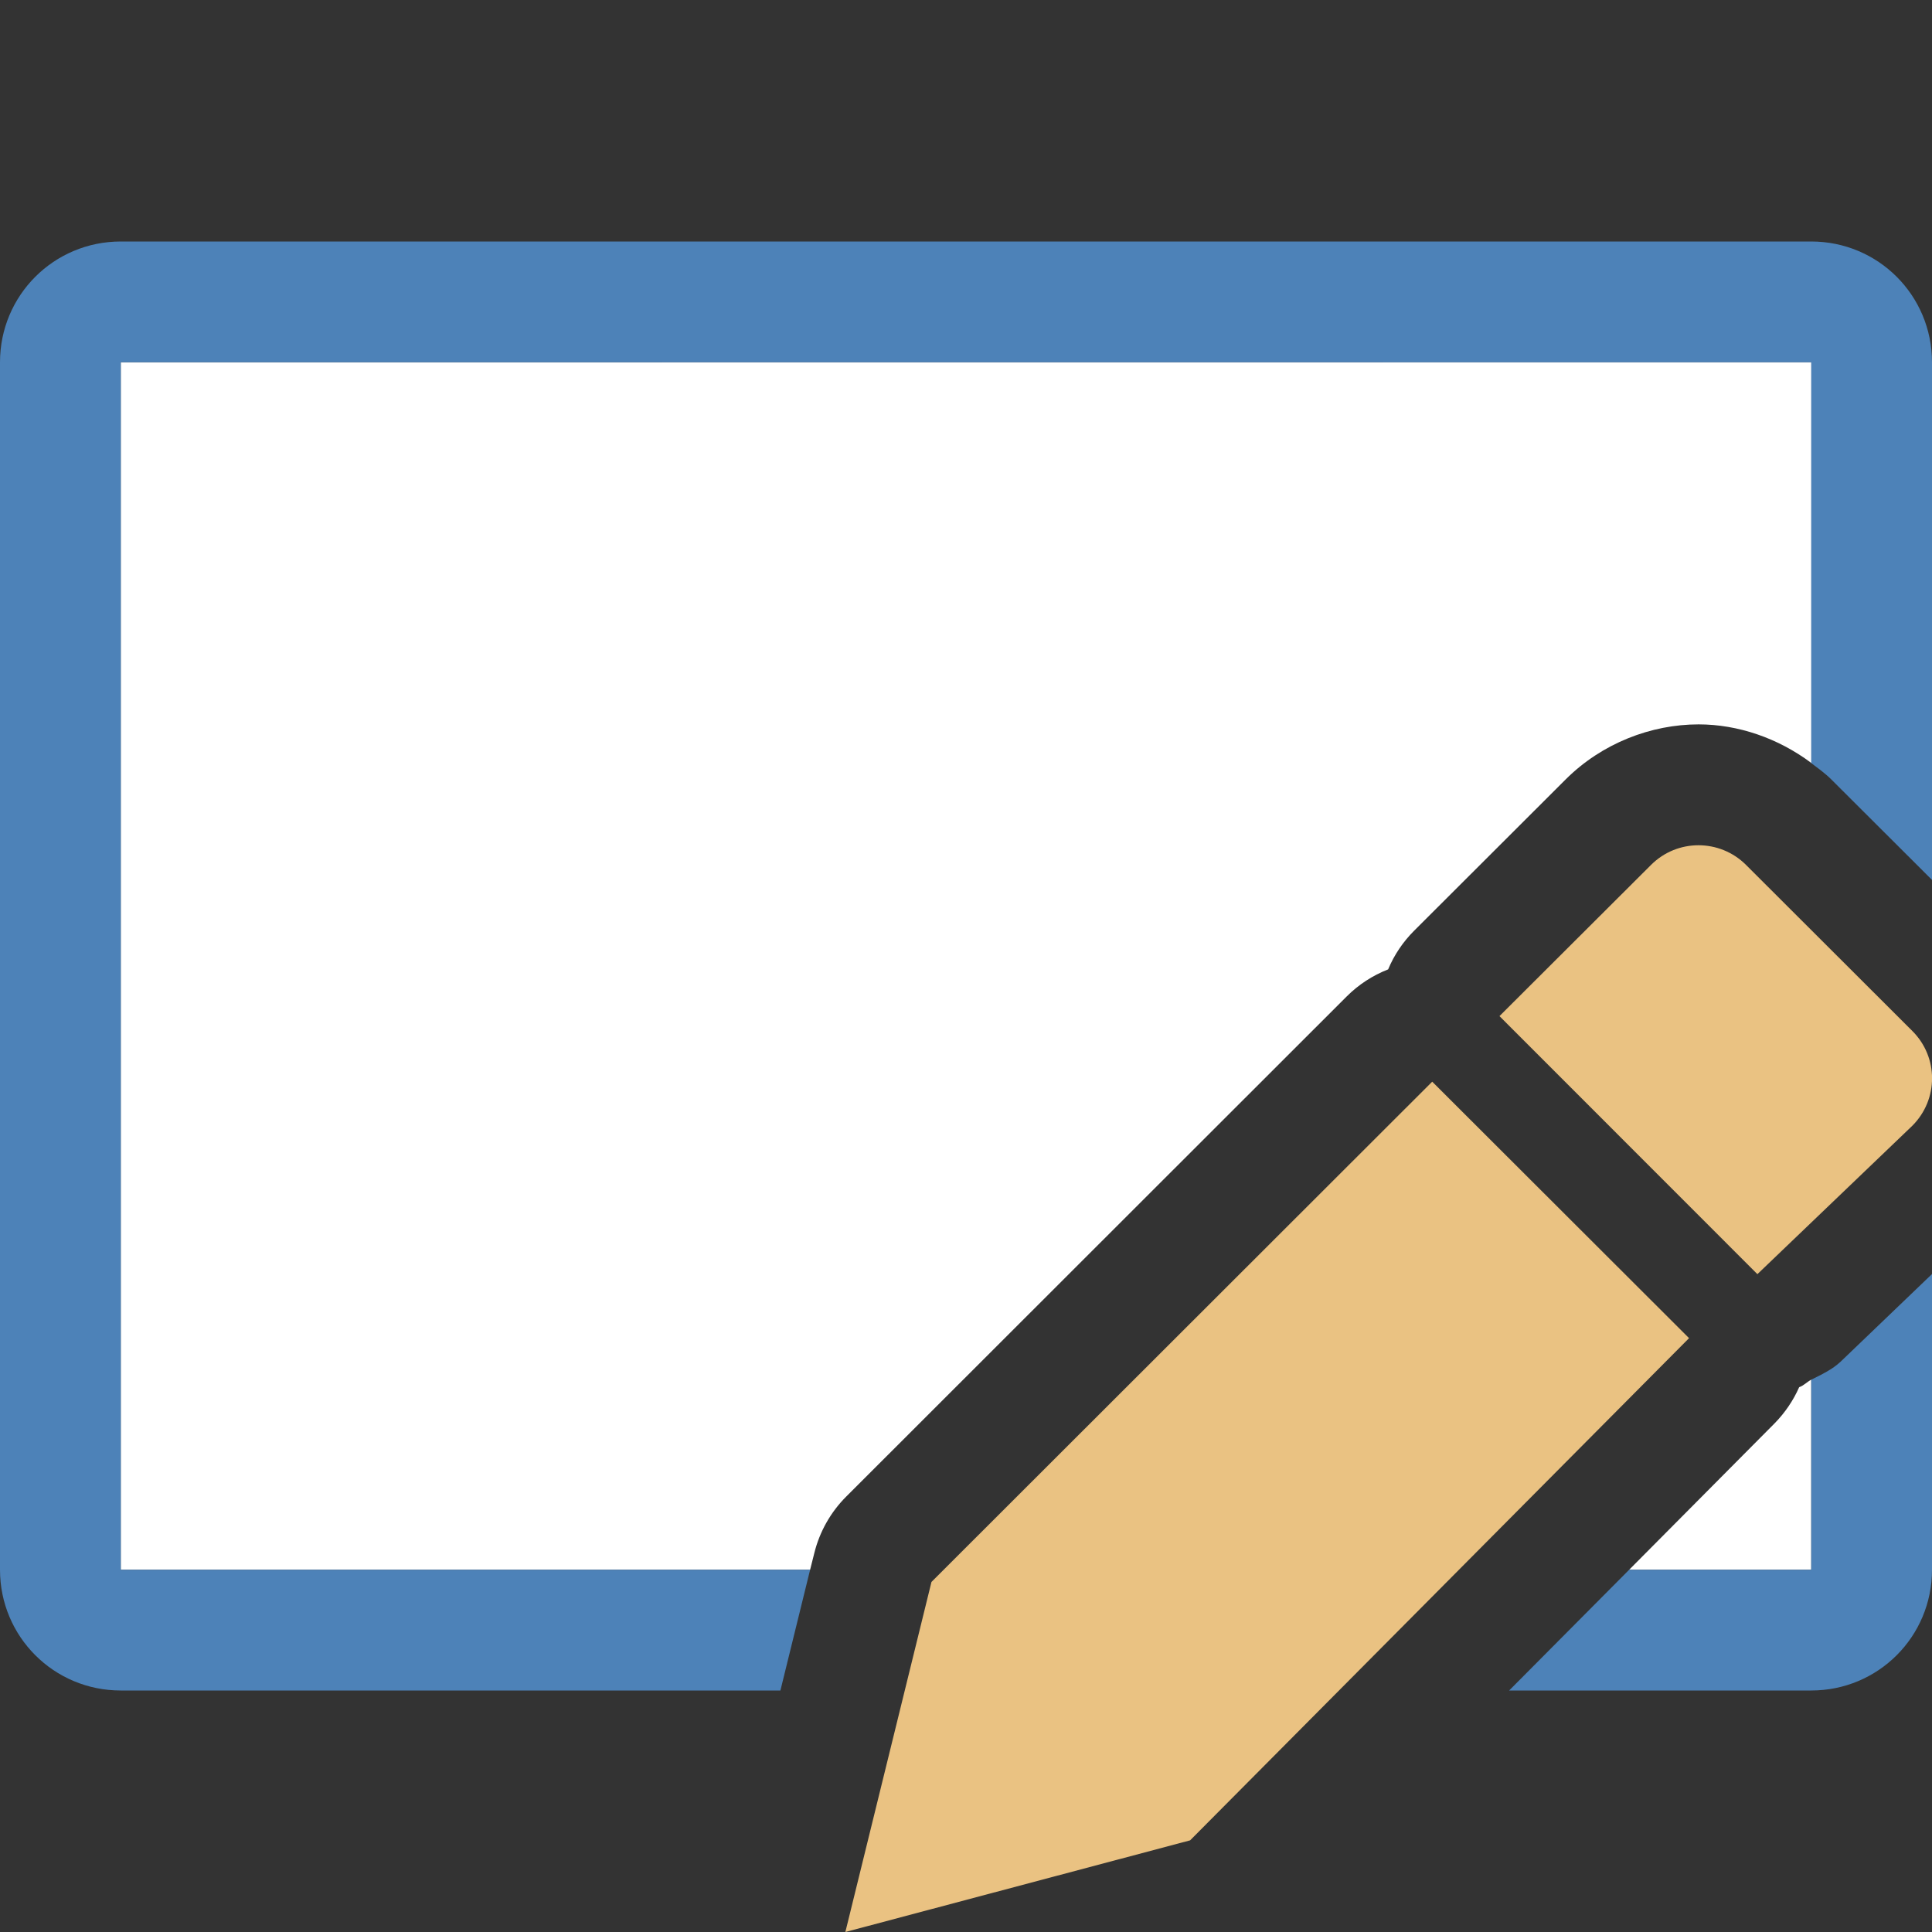 <svg viewBox="0 0 16 16" xmlns="http://www.w3.org/2000/svg"><rect x="0" y="0" width="16" height="16" fill="#333333" stroke="none"/><path d="m1 3v10h5.709l.035-.139c.044-.177.135-.338.264-.467l4.146-4.143c.097-.097.214-.173.342-.223.05-.12.123-.228.215-.32l1.256-1.254c.3-.299.707-.455 1.1-.455.325 0 .658.113.934.32v-3.32zm14 8.426c-.035.018-.062.049-.1.062-.049.111-.118.212-.203.299l-1.205 1.213h1.508z" fill="#fff"/><path d="m1 2c-.554 0-1 .446-1 1v10c0 .554.446 1 1 1h5.463l.246-1h-5.709v-10h14v3.32c.057.043.115.084.166.135l.834.832v-4.287c0-.554-.446-1-1-1zm15 8.551-.756.725c-.07.066-.158.107-.244.15v1.574h-1.508l-.994 1h2.502c.554 0 1-.446 1-1z" fill="#4d82b8"/><g fill="#eac282"><path d="m11.861 8.958-4.147 4.143-.713 2.899 2.855-.759 4.132-4.159z"/><path d="m14.066 7c-.142 0-.284.054-.393.163l-1.255 1.252 2.136 2.137 1.283-1.229c.218-.218.218-.568 0-.785l-1.377-1.375c-.109-.109-.252-.163-.394-.163z"/></g></svg>